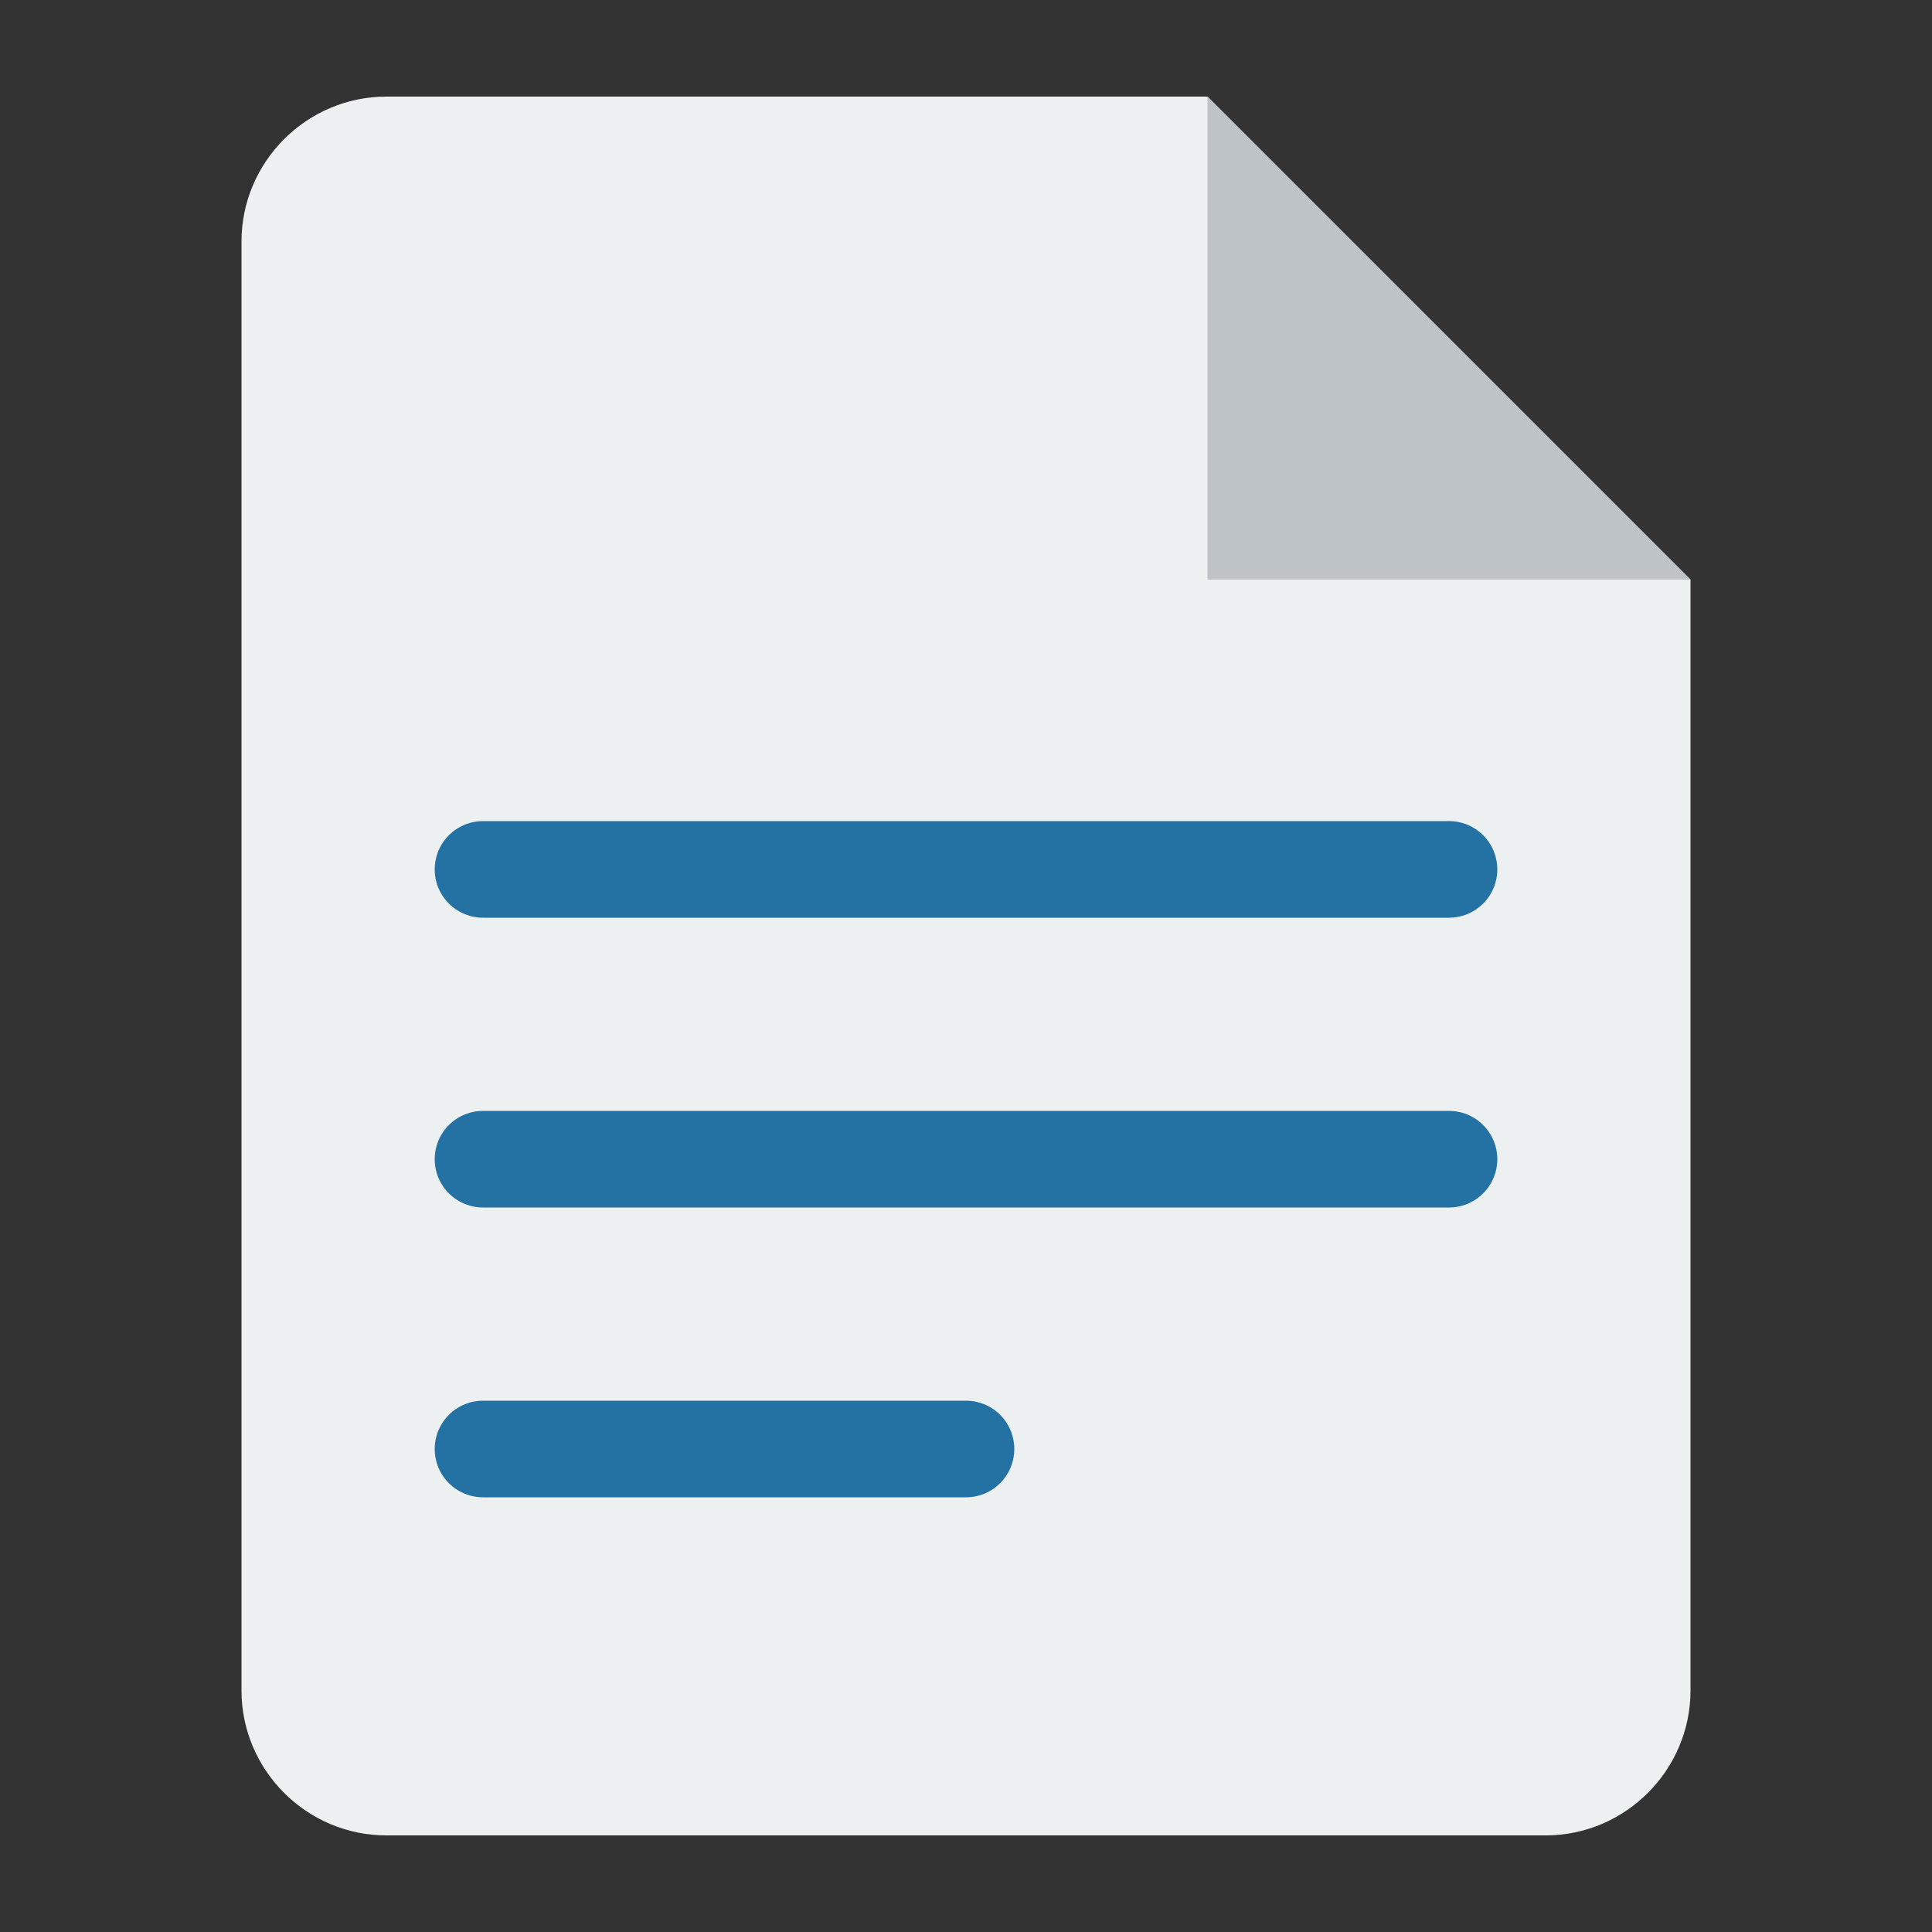 <svg width="40" height="40" viewBox="0 0 40 40" fill="none" xmlns="http://www.w3.org/2000/svg">
  <rect x="0" y="0" width="40" height="40" fill="#333333" stroke="none"/>
  <path d="M25 2H8C6.35 2 5 3.35 5 5V35C5 36.65 6.35 38 8 38H32C33.65 38 35 36.65 35 35V12L25 2Z" fill="#ECF0F1"/>
  <path d="M25 2V12H35L25 2Z" fill="#BDC3C7"/>
  <path d="M10 18H30" stroke="#2471A3" stroke-width="2" stroke-linecap="round"/>
  <path d="M10 24H30" stroke="#2471A3" stroke-width="2" stroke-linecap="round"/>
  <path d="M10 30H20" stroke="#2471A3" stroke-width="2" stroke-linecap="round"/>
</svg>
